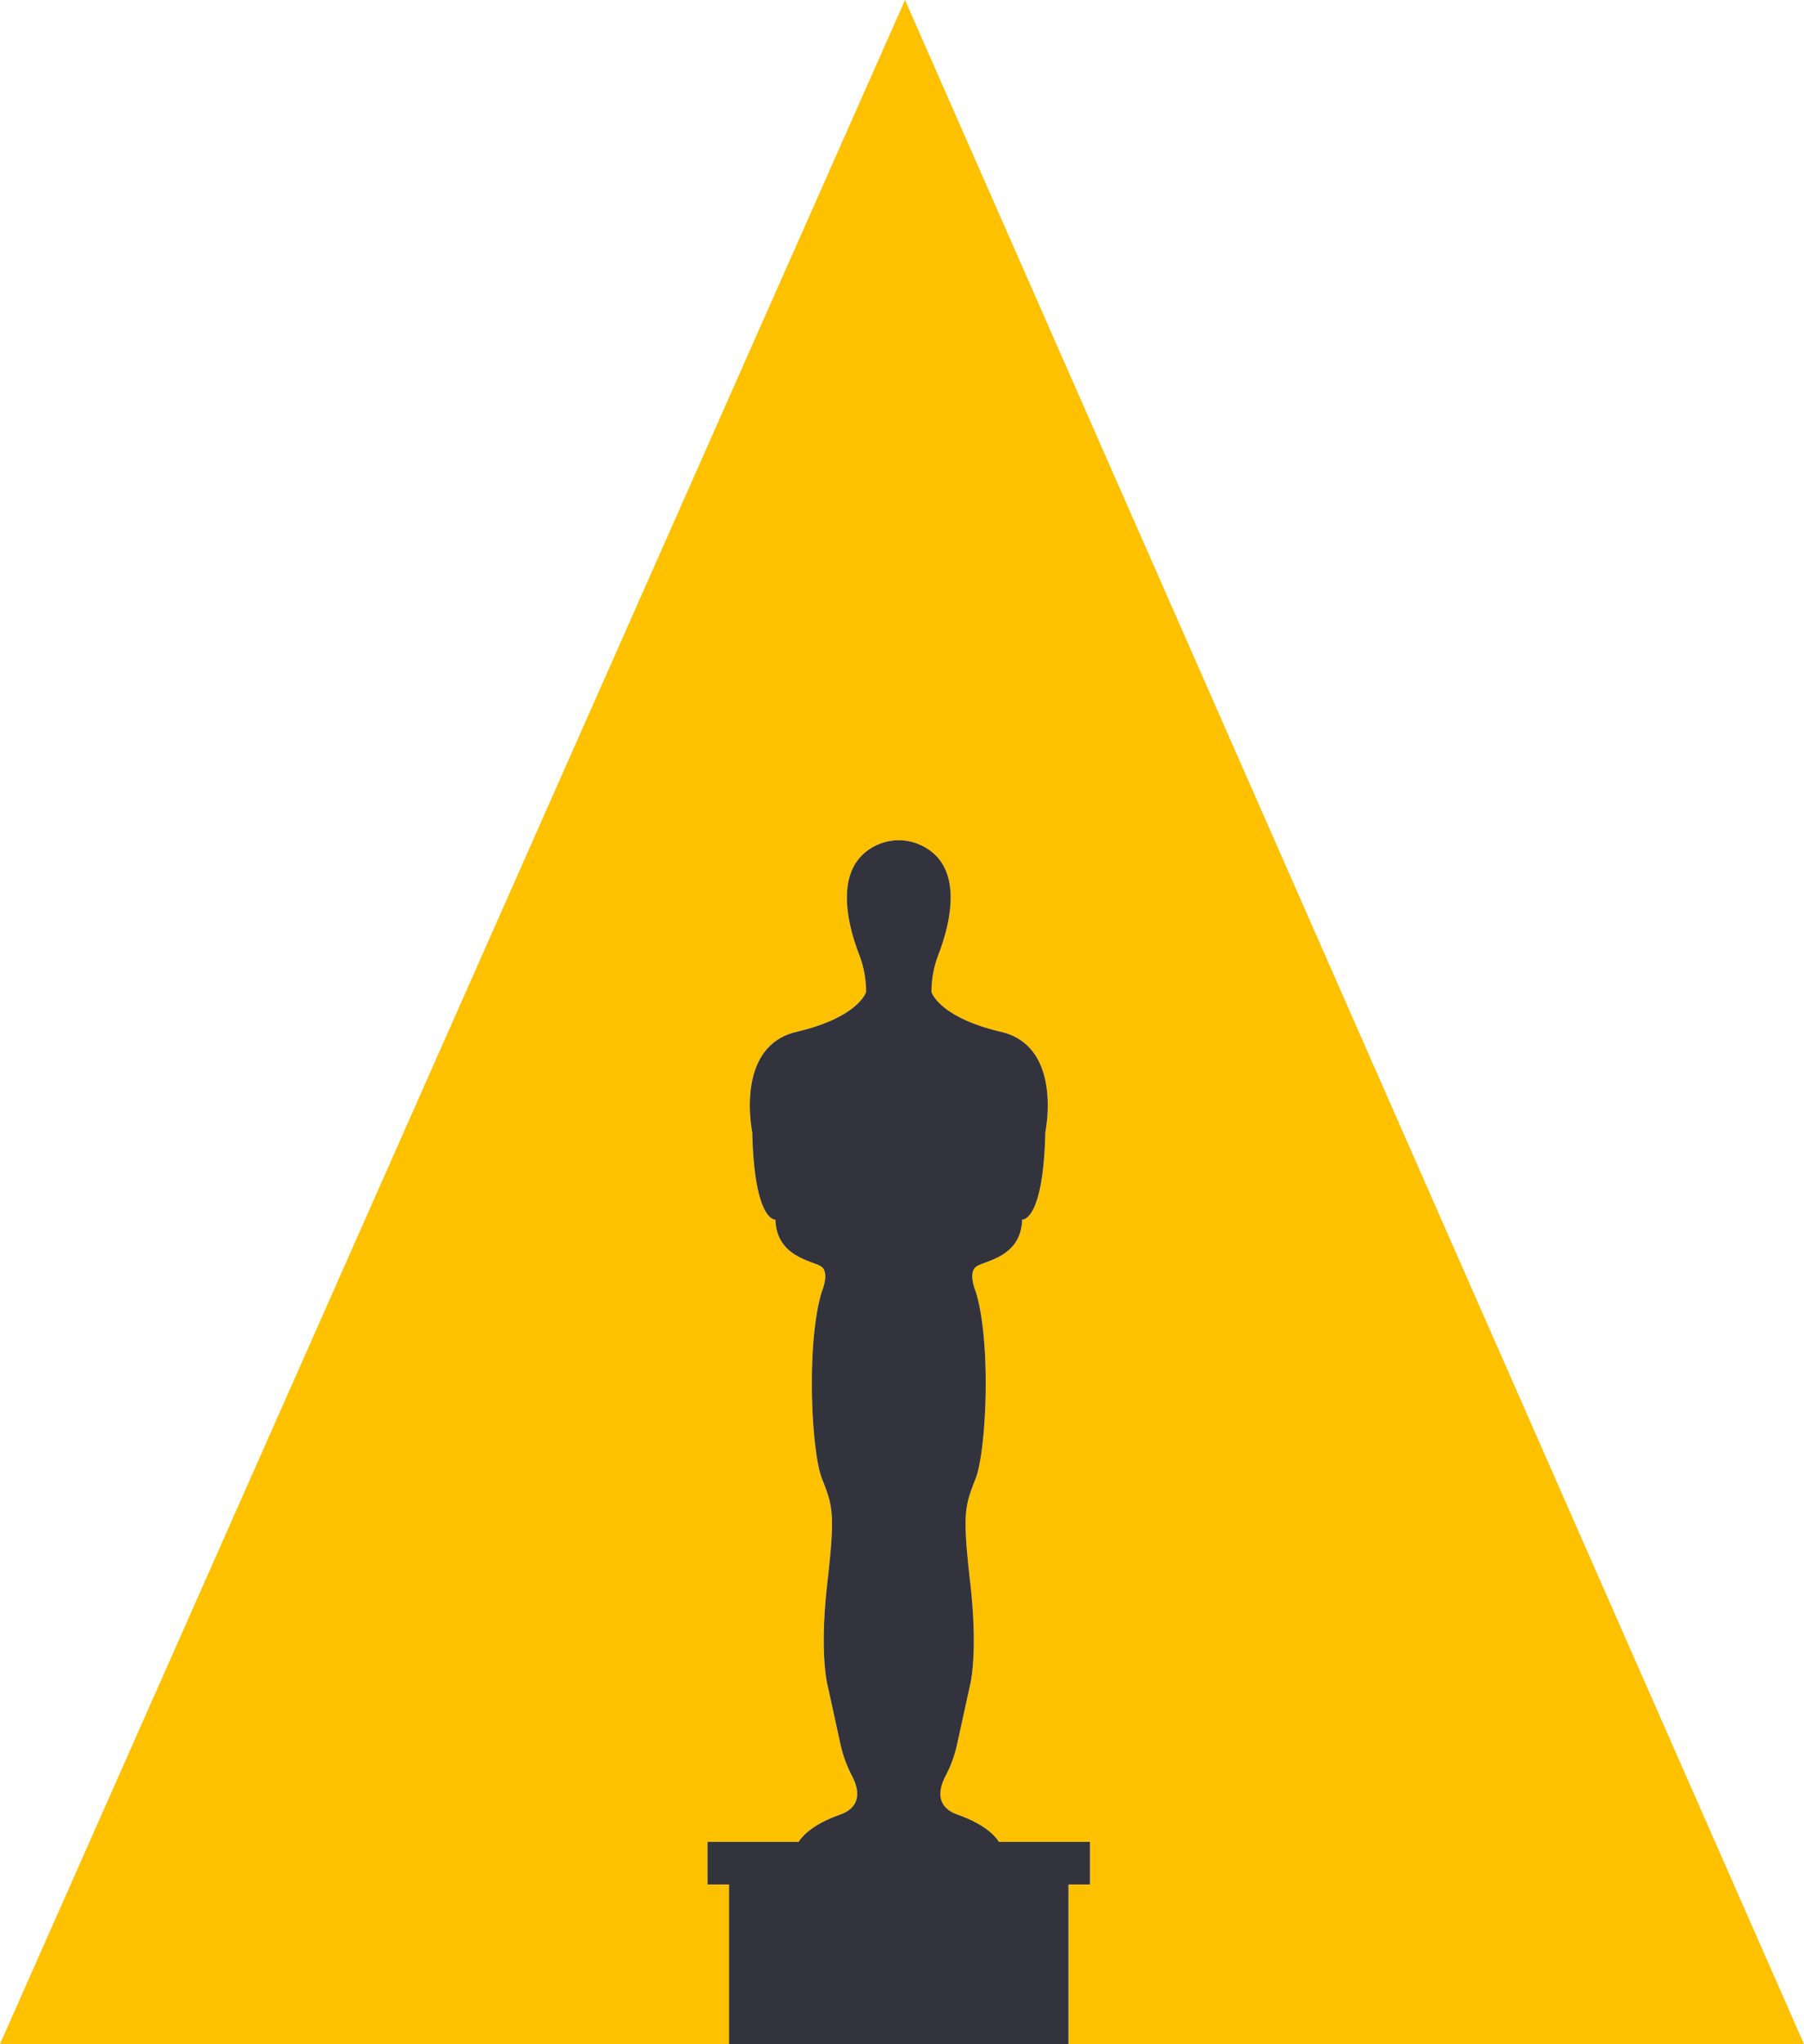 <svg xmlns="http://www.w3.org/2000/svg" width="2236.61" height="2532.77" viewBox="0 0 1677.45 1899.61" style=""><g><title>oscar03_102675878</title><g data-name="Layer 2"><g data-name="Ñëîé 1"><path d="M657.89 1751.32v-39.57h84.71c2.73-4.47 12-16 38.21-25.21 21.67-7.64 17.24-24.82 11.49-35.91a118.12 118.12 0 0 1-10.73-29.12l-12.27-56.08s-7.59-28.92 0-94.9 4.65-71.4-5.16-96.71-14.71-125.63 0-173.54c0 0 7.85-18.07-1-23.5s-41.19-9-42.17-43.38c0 0-19.61 2.71-21.57-81.34 0 0-16.67-79.54 41.19-93.1s64.72-37.05 64.72-37.05v-.2a96.61 96.61 0 0 0-6.5-34.71c-10.56-27.44-26-84.5 19.17-102.74a46.79 46.79 0 0 1 15.66-3.26c.67 0 1.34-.05 2-.05h.13a47.3 47.3 0 0 1 17.68 3.34c45.16 18.24 29.73 75.3 19.17 102.74a96.61 96.61 0 0 0-6.52 34.72v.2s6.9 23.46 64.74 37.05 41.19 93.1 41.19 93.1c-2 84-21.58 81.34-21.58 81.34-1 34.35-33.34 38-42.16 43.38s-1 23.5-1 23.5c14.71 47.91 9.8 148.23 0 173.54s-12.75 30.73-5.16 96.71 0 94.9 0 94.9l-12.27 56.08a118.12 118.12 0 0 1-10.73 29.12c-5.75 11.09-10.18 28.27 11.49 35.91 26.25 9.25 35.47 20.74 38.21 25.21h84.7v39.57h-20v148.25h683.92L841.53 0 0 1899.57h677.92v-148.25z" fill="#fdc100"></path><path d="M993.53 1751.32h20v-39.57h-84.7c-2.74-4.47-12-16-38.21-25.21-21.67-7.64-17.24-24.82-11.49-35.91a118.12 118.12 0 0 0 10.73-29.12l12.27-56.08s7.58-28.92 0-94.9-4.65-71.4 5.16-96.71 14.71-125.63 0-173.54c0 0-7.85-18.07 1-23.5s41.18-9 42.16-43.38c0 0 19.62 2.71 21.58-81.34 0 0 16.67-79.54-41.19-93.1s-64.72-37.05-64.72-37.05v-.2a96.61 96.61 0 0 1 6.52-34.71c10.56-27.44 26-84.5-19.17-102.74a47.3 47.3 0 0 0-17.68-3.34h-.13c-.68 0-1.35 0-2 .05a46.79 46.79 0 0 0-15.66 3.28c-45.17 18.24-29.73 75.3-19.17 102.74a96.61 96.61 0 0 1 6.52 34.72v.2s-6.87 23.5-64.72 37.05-41.19 93.1-41.19 93.1c2 84 21.57 81.34 21.57 81.34 1 34.35 33.34 38 42.17 43.38s1 23.5 1 23.5c-14.71 47.91-9.81 148.23 0 173.54s12.75 30.73 5.16 96.71 0 94.9 0 94.9l12.27 56.08a118.12 118.12 0 0 0 10.73 29.12c5.75 11.09 10.18 28.27-11.49 35.91-26.25 9.25-35.48 20.74-38.21 25.21h-84.75v39.57h20v148.25h315.64z" fill="#33333d"></path></g></g></g></svg>